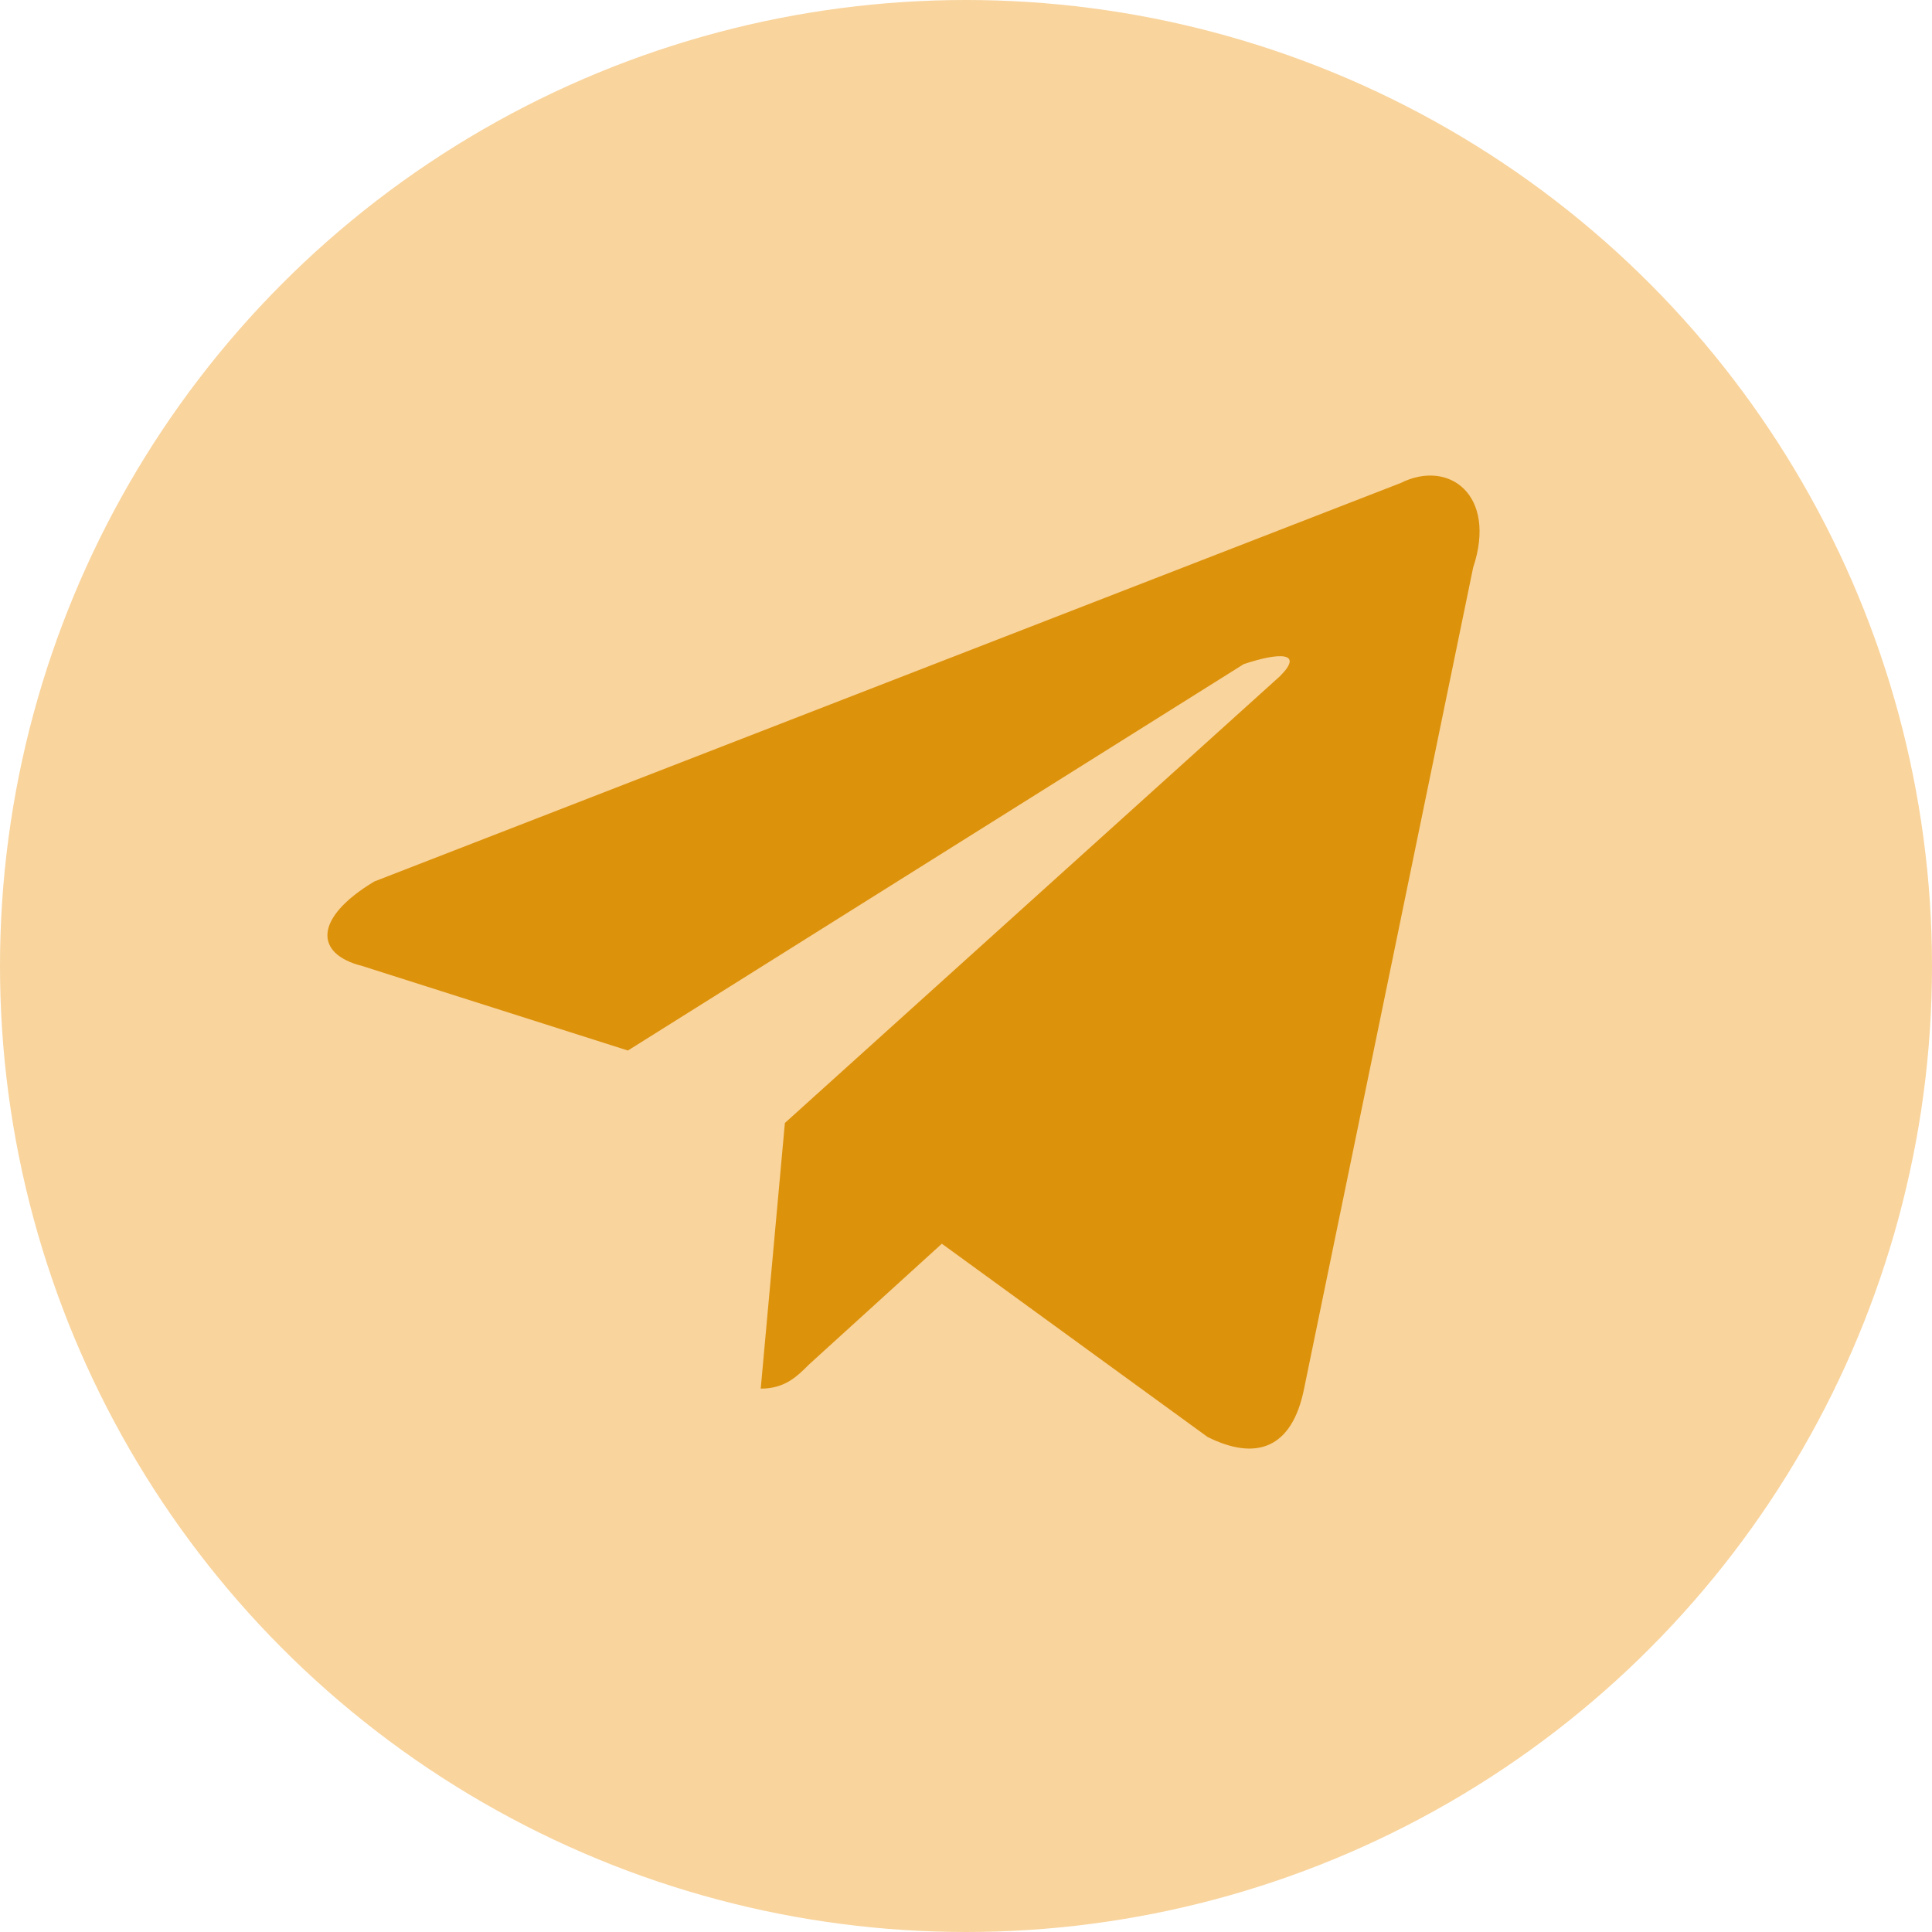 <?xml version="1.0" encoding="utf-8"?>
<!-- Generator: Adobe Illustrator 25.2.3, SVG Export Plug-In . SVG Version: 6.00 Build 0)  -->
<svg version="1.1" id="Layer_1" xmlns="http://www.w3.org/2000/svg" xmlns:xlink="http://www.w3.org/1999/xlink" x="0px" y="0px"
	 viewBox="0 0 16 16" style="enable-background:new 0 0 16 16;" xml:space="preserve">
<style type="text/css">
	.st0{fill-rule:evenodd;clip-rule:evenodd;fill:#F9D49D;}
	.st1{fill-rule:evenodd;clip-rule:evenodd;fill:#DD920B;}
</style>
<g id="页面-1">
	<g id="telegram_icon">
		<circle class="st0" cx="8" cy="8" r="8"/>
		<path id="路径" class="st1" d="M6.3,11.5l0.2-2.2l4.1-3.7c0.2-0.2,0-0.2-0.3-0.1L5.2,8.7L3,8C2.6,7.9,2.6,7.6,3.1,7.3l8.5-3.3
			c0.4-0.2,0.8,0.1,0.6,0.7l-1.4,6.8c-0.1,0.5-0.4,0.6-0.8,0.4l-2.2-1.6l-1.1,1C6.6,11.4,6.5,11.5,6.3,11.5z"/>
	</g>
</g>
</svg>
